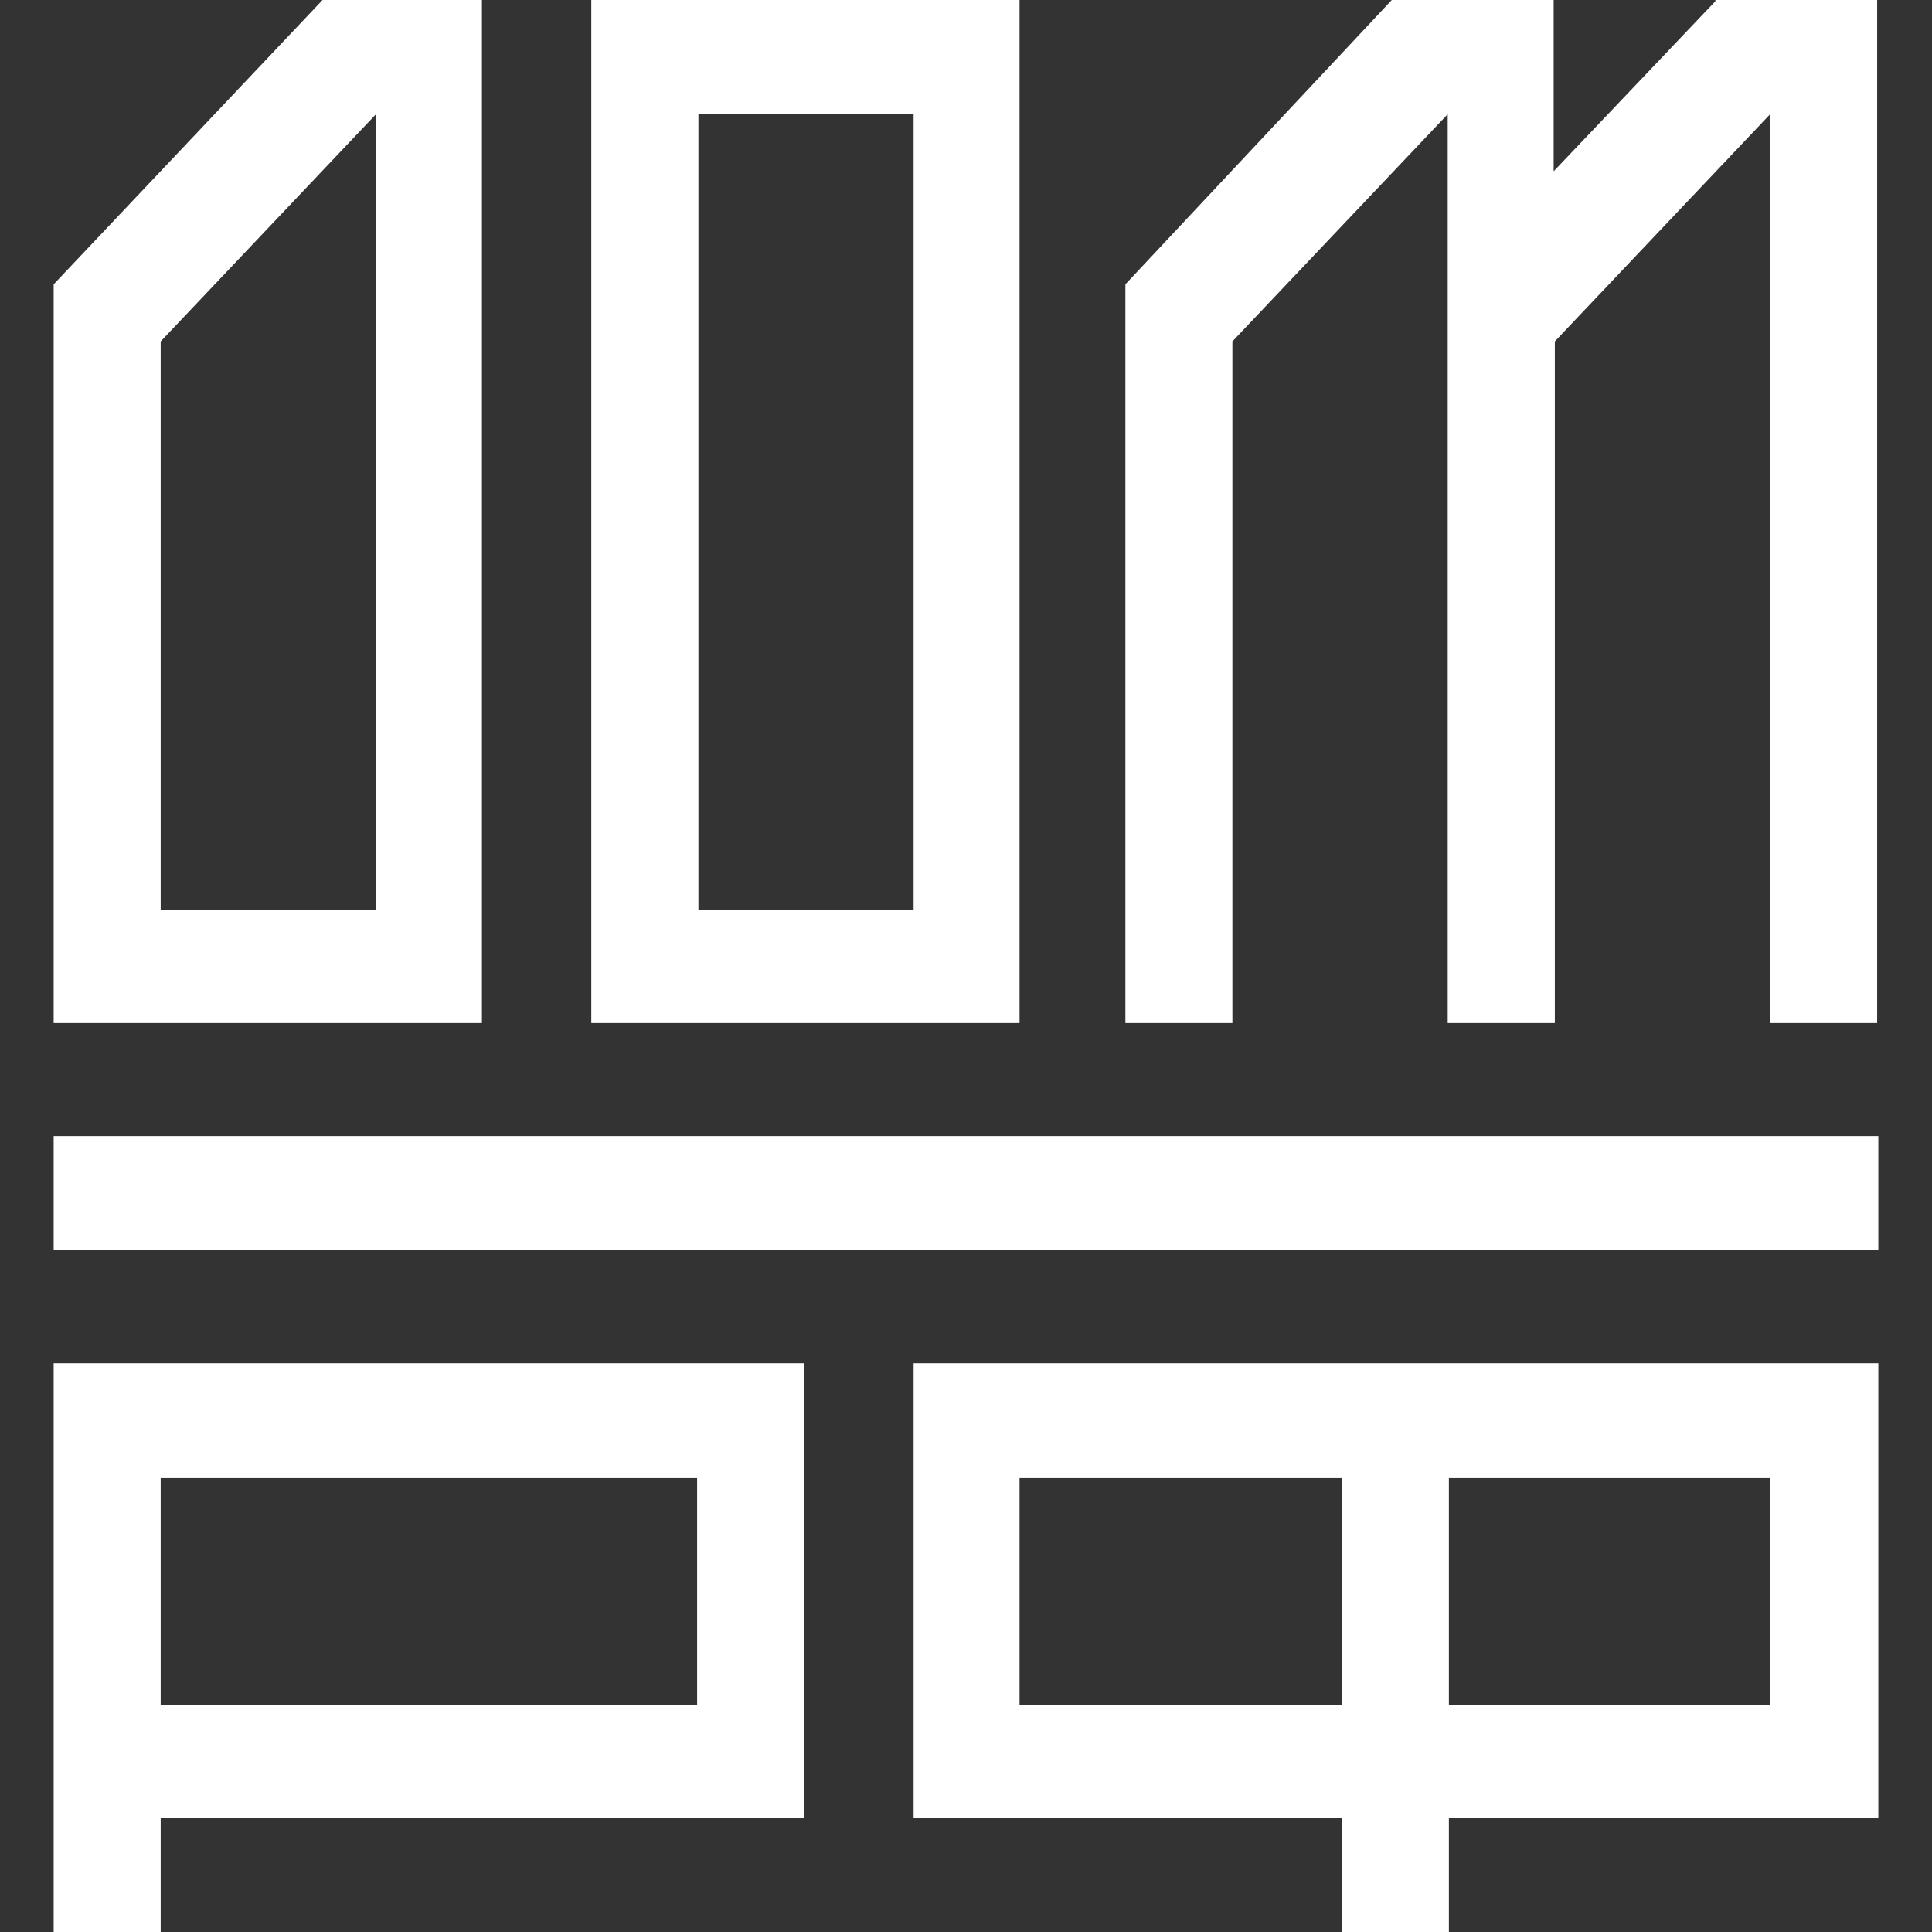 <svg width="18" height="18" viewBox="0 0 18 18" fill="none" xmlns="http://www.w3.org/2000/svg">
<rect x="0" y="0" width="18" height="18" fill="#333333" stroke="none"/>
<g clip-path="url(#clip0_4181_45094)">
<path d="M6.507 15.883H1.497V13.766H6.495V15.883H6.507ZM7.515 12.702H0.5V18H1.497V16.936H7.493V12.702H7.515ZM1.497 3.181L3.503 1.064V8.479H1.497V3.181ZM0.5 9.532H4.49V0H3.005L0.5 2.649V9.532ZM6.507 1.064H8.512V8.479H6.507V1.064ZM5.509 9.532H9.499V0H5.509V9.532ZM16.492 9.532H17.489V0H15.982V0.011L14.475 1.596V0H12.967L10.485 2.649V9.532H11.482V3.181L13.488 1.064V9.532H14.486V3.181L16.492 1.064V9.532ZM0.5 11.649H17.5V10.585H0.5V11.649ZM13.499 13.766H16.492V15.883H13.499V13.766ZM12.502 15.883H9.499V13.766H12.502V15.883ZM13.499 16.936H17.5V12.702H8.512V16.936H12.502V18H13.499V16.936Z" fill="white"/>
</g>
<defs>
<clipPath id="clip0_4181_45094">
<rect width="18" height="18" fill="white"/>
</clipPath>
</defs>
</svg>

